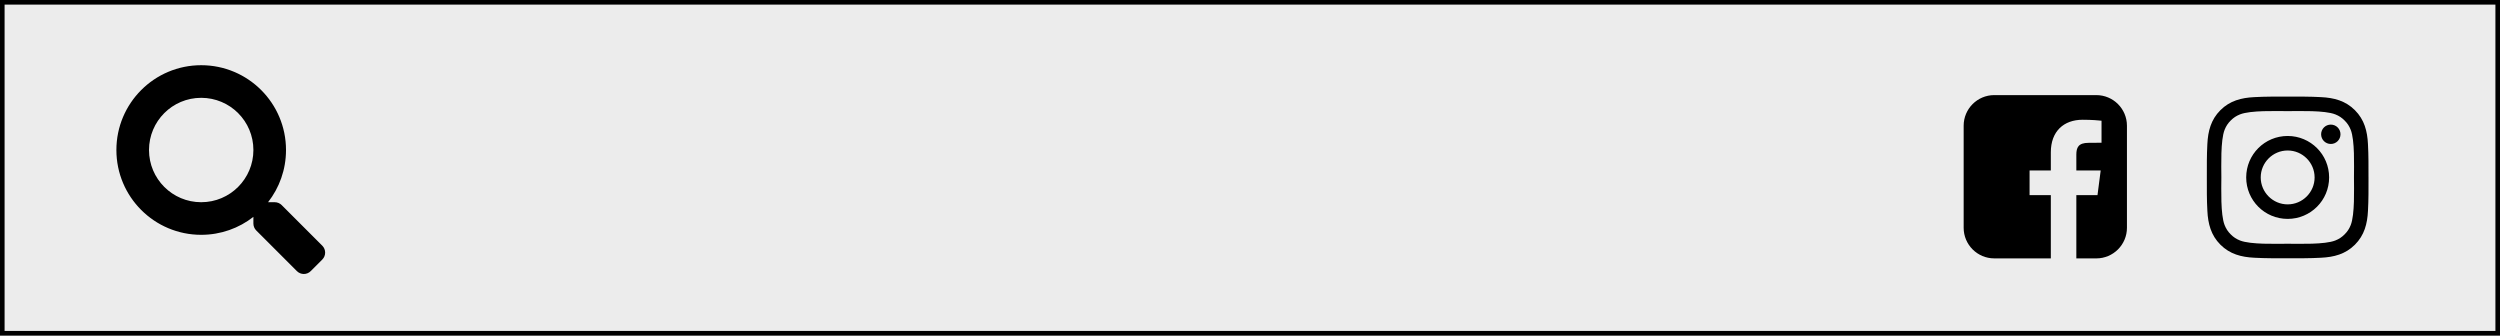 <svg xmlns:dc="http://purl.org/dc/elements/1.1/" xmlns:cc="http://creativecommons.org/ns#" xmlns:rdf="http://www.w3.org/1999/02/22-rdf-syntax-ns#" xmlns:svg="http://www.w3.org/2000/svg" xmlns="http://www.w3.org/2000/svg" style="enable-background:new" id="svg8" version="1.1" viewBox="0 0 210.509 28.252" height="28.252mm" width="210.509mm">
  <rect x="0" y="0" width="210.509" height="28.252" fill="#808080" stroke="none"/>
  <defs id="defs2"/>
  <g transform="translate(-481.473,-240.416)" id="layer1">
    <g id="g1035" style="enable-background:new" transform="translate(967.141,711.779)">
      <path style="opacity:1;fill:#ececec;fill-opacity:1;stroke:#000000;stroke-width:0.386;stroke-miterlimit:4;stroke-dasharray:none;stroke-opacity:1;enable-background:new" d="m -485.475,-471.169 h 210.123 v 27.865 h -210.123 z" id="rect896-0-3-3-3-20-1"/>
      <g aria-label="&#61805;" transform="matrix(0.397,0,0,0.397,-466.584,-489.472)" style="font-style:normal;font-variant:normal;font-weight:normal;font-stretch:normal;font-size:40px;line-height:1.25;font-family:FontAwesome;-inkscape-font-specification:FontAwesome;letter-spacing:0px;word-spacing:0px;fill:#000000;fill-opacity:1;stroke:none;enable-background:new" id="flowRoot1379-5-61-5">
        <path d="m 442.857,83.248 c 0,3.147 -2.567,5.714 -5.714,5.714 -3.147,0 -5.714,-2.567 -5.714,-5.714 0,-3.147 2.567,-5.714 5.714,-5.714 3.147,0 5.714,2.567 5.714,5.714 z m 3.08,0 c 0,-4.866 -3.929,-8.795 -8.795,-8.795 -4.866,0 -8.795,3.929 -8.795,8.795 0,4.866 3.929,8.795 8.795,8.795 4.866,0 8.795,-3.929 8.795,-8.795 z m 2.411,-9.152 c 0,-1.138 -0.915,-2.054 -2.054,-2.054 -1.138,0 -2.054,0.915 -2.054,2.054 0,1.138 0.915,2.054 2.054,2.054 1.138,0 2.054,-0.915 2.054,-2.054 z m -11.205,-4.911 c 2.5,0 7.857,-0.201 10.112,0.692 0.781,0.312 1.362,0.692 1.964,1.295 0.603,0.603 0.982,1.183 1.295,1.964 0.893,2.254 0.692,7.612 0.692,10.112 0,2.5 0.201,7.857 -0.692,10.112 -0.312,0.781 -0.692,1.362 -1.295,1.964 -0.603,0.603 -1.183,0.982 -1.964,1.295 -2.254,0.893 -7.612,0.692 -10.112,0.692 -2.5,0 -7.857,0.201 -10.112,-0.692 -0.781,-0.312 -1.362,-0.692 -1.964,-1.295 -0.603,-0.603 -0.982,-1.183 -1.295,-1.964 -0.893,-2.254 -0.692,-7.612 -0.692,-10.112 0,-2.5 -0.201,-7.857 0.692,-10.112 0.312,-0.781 0.692,-1.362 1.295,-1.964 0.603,-0.603 1.183,-0.982 1.964,-1.295 2.254,-0.893 7.612,-0.692 10.112,-0.692 z m 17.143,14.062 c 0,-2.366 0.022,-4.71 -0.112,-7.076 -0.134,-2.746 -0.759,-5.179 -2.768,-7.188 -2.009,-2.009 -4.442,-2.634 -7.188,-2.768 -2.366,-0.134 -4.71,-0.112 -7.076,-0.112 -2.366,0 -4.71,-0.022 -7.076,0.112 -2.746,0.134 -5.179,0.759 -7.188,2.768 -2.009,2.009 -2.634,4.442 -2.768,7.188 C 419.978,78.538 420,80.882 420,83.248 c 0,2.366 -0.022,4.71 0.112,7.076 0.134,2.746 0.759,5.179 2.768,7.188 2.009,2.009 4.442,2.634 7.188,2.768 2.366,0.134 4.71,0.112 7.076,0.112 2.366,0 4.71,0.022 7.076,-0.112 2.746,-0.134 5.179,-0.759 7.188,-2.768 2.009,-2.009 2.634,-4.442 2.768,-7.188 0.134,-2.366 0.112,-4.71 0.112,-7.076 z" id="path1026"/>
      </g>
      <g aria-label="&#61570;" style="font-style:normal;font-weight:normal;font-size:16.04px;line-height:1.25;font-family:sans-serif;letter-spacing:0px;word-spacing:0px;fill:#000000;fill-opacity:1;stroke:none;stroke-width:0.401;enable-background:new" id="text1409-2-7-6">
        <path d="m -309.15,-463.355 h -8.593 c -1.423,0 -2.578,1.155 -2.578,2.578 v 8.593 c 0,1.423 1.155,2.578 2.578,2.578 h 4.762 v -5.326 h -1.79 v -2.077 h 1.79 v -1.531 c 0,-1.772 1.092,-2.739 2.676,-2.739 0.752,0 1.405,0.054 1.593,0.081 v 1.853 l -1.092,0.009 c -0.868,0 -1.029,0.403 -1.029,1.003 v 1.325 h 2.05 l -0.269,2.077 h -1.781 v 5.326 h 1.683 c 1.423,0 2.578,-1.155 2.578,-2.578 v -8.593 c 0,-1.423 -1.155,-2.578 -2.578,-2.578 z" style="font-style:normal;font-variant:normal;font-weight:normal;font-stretch:normal;font-family:FontAwesome;-inkscape-font-specification:FontAwesome;stroke-width:0.401" id="path1023"/>
      </g>
      <path id="path1604" d="m -458.529,-450.673 -3.423,-3.423 c -0.155,-0.154 -0.364,-0.24 -0.584,-0.24 h -0.56 c 0.948,-1.212 1.511,-2.736 1.511,-4.395 0,-3.945 -3.196,-7.141 -7.141,-7.141 -3.945,0 -7.141,3.196 -7.141,7.141 0,3.945 3.196,7.141 7.141,7.141 1.658,0 3.183,-0.563 4.395,-1.511 v 0.56 c 0,0.22 0.086,0.429 0.24,0.584 l 3.423,3.423 c 0.323,0.323 0.845,0.323 1.164,0 l 0.972,-0.972 c 0.323,-0.323 0.323,-0.845 0.004,-1.167 z m -10.197,-3.663 c -2.427,0 -4.395,-1.964 -4.395,-4.395 0,-2.427 1.964,-4.395 4.395,-4.395 2.427,0 4.395,1.964 4.395,4.395 0,2.427 -1.964,4.395 -4.395,4.395 z" style="stroke-width:0.034"/>
    </g>
  </g>
</svg>